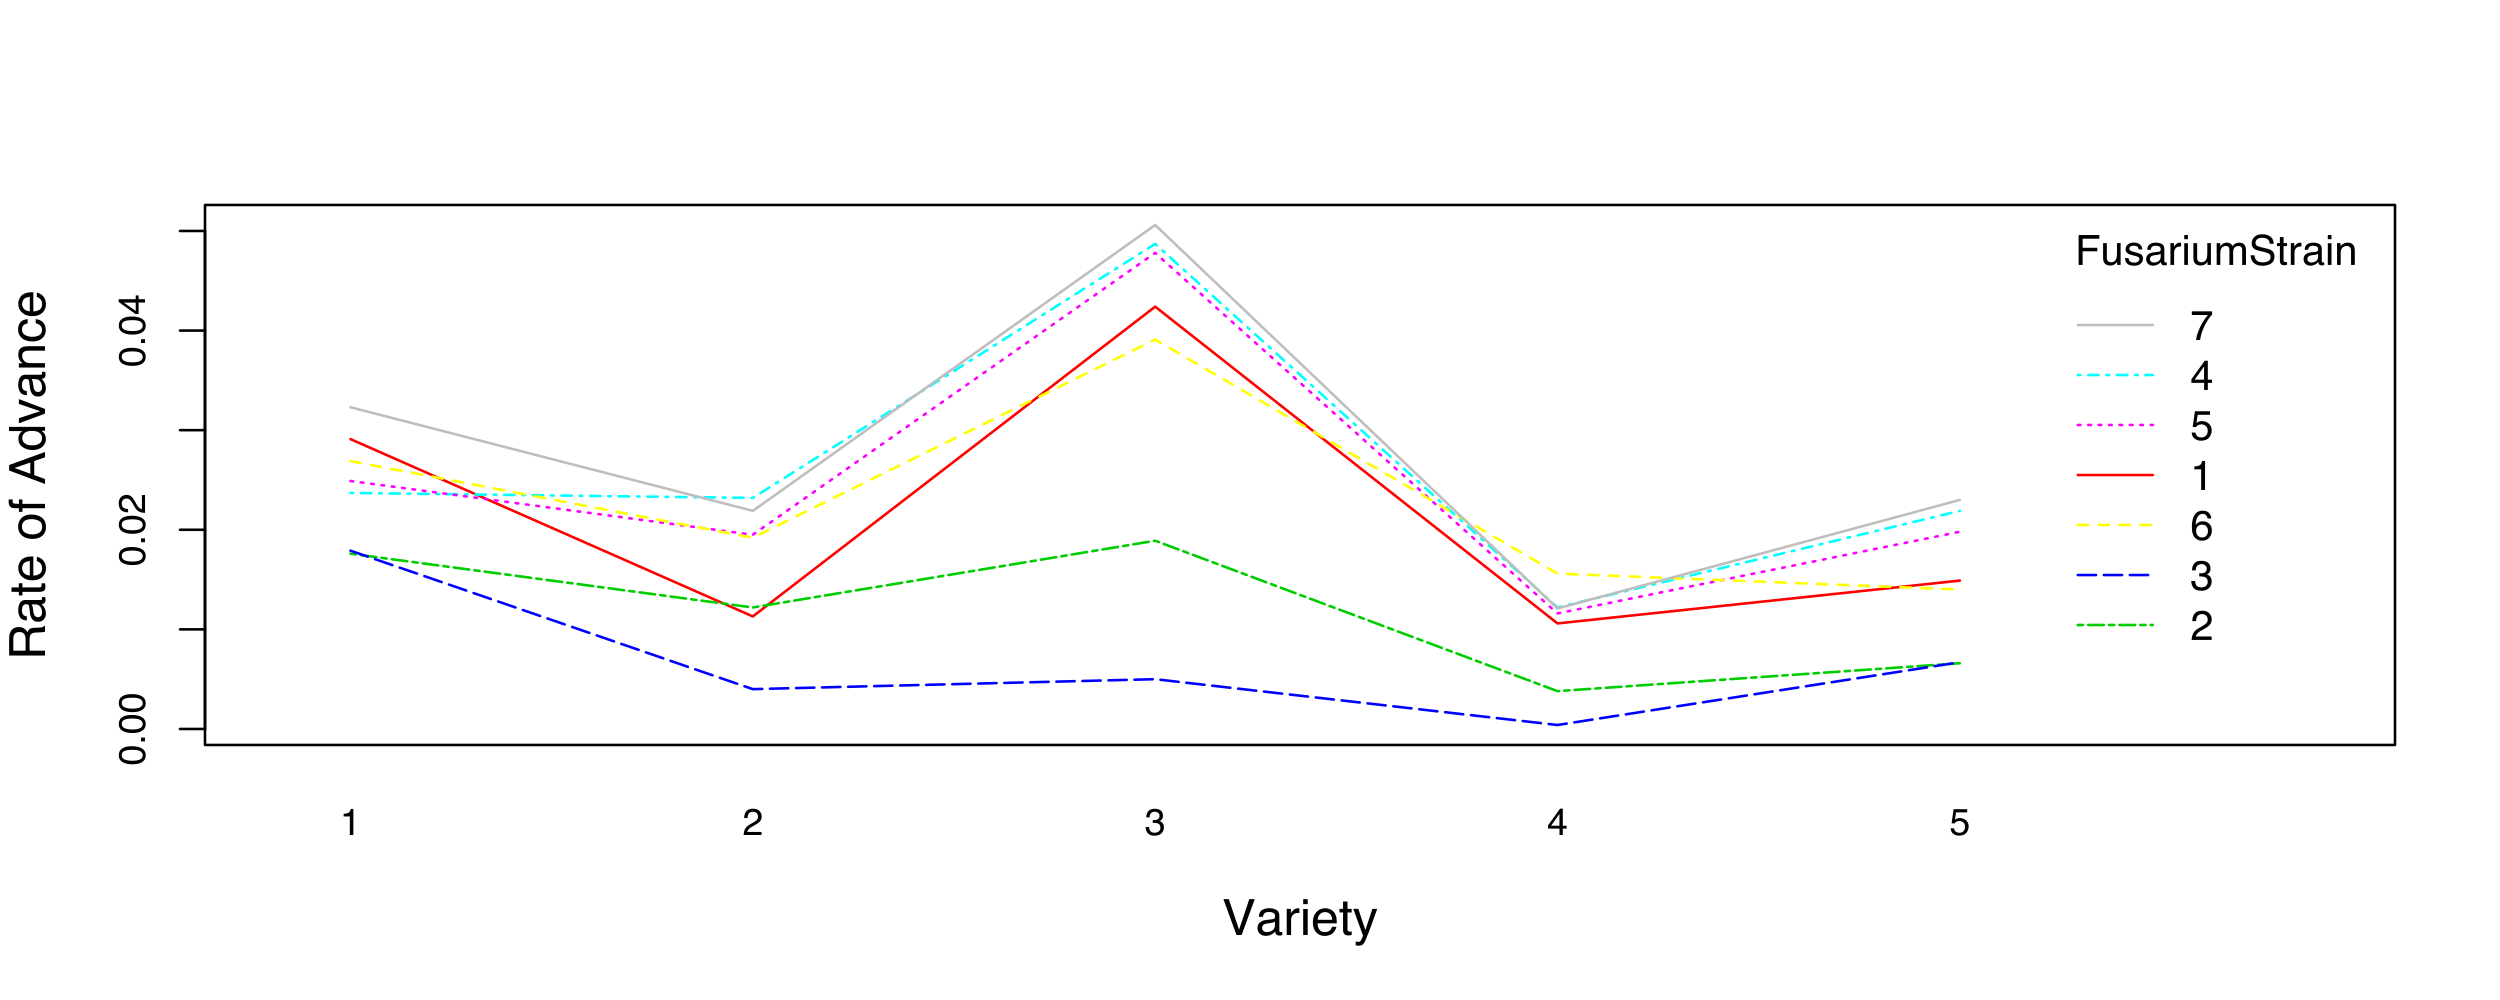 <?xml version="1.0" encoding="UTF-8"?>
<svg xmlns="http://www.w3.org/2000/svg" xmlns:xlink="http://www.w3.org/1999/xlink" width="720pt" height="288pt" viewBox="0 0 720 288" version="1.1">
<defs>
<g>
<symbol overflow="visible" id="glyph0-0">
<path style="stroke:none;" d="M 0 -0.344 L -7.75 -0.344 L -7.75 -6.5 L 0 -6.5 Z M -0.969 -5.531 L -6.781 -5.531 L -6.781 -1.312 L -0.969 -1.312 Z M -0.969 -5.531 "/>
</symbol>
<symbol overflow="visible" id="glyph0-1">
<path style="stroke:none;" d="M -7.547 -2.922 C -7.547 -3.898 -7.145 -4.609 -6.344 -5.047 C -5.719 -5.379 -4.863 -5.547 -3.781 -5.547 C -2.758 -5.547 -1.91 -5.395 -1.234 -5.094 C -0.273 -4.645 0.203 -3.922 0.203 -2.922 C 0.203 -2.016 -0.188 -1.336 -0.969 -0.891 C -1.633 -0.523 -2.52 -0.344 -3.625 -0.344 C -4.477 -0.344 -5.211 -0.453 -5.828 -0.672 C -6.973 -1.086 -7.547 -1.836 -7.547 -2.922 Z M -0.656 -2.906 C -0.656 -3.395 -0.875 -3.785 -1.312 -4.078 C -1.75 -4.367 -2.562 -4.516 -3.75 -4.516 C -4.602 -4.516 -5.305 -4.41 -5.859 -4.203 C -6.422 -3.992 -6.703 -3.586 -6.703 -2.984 C -6.703 -2.422 -6.438 -2.008 -5.906 -1.75 C -5.383 -1.488 -4.609 -1.359 -3.578 -1.359 C -2.816 -1.359 -2.203 -1.441 -1.734 -1.609 C -1.016 -1.867 -0.656 -2.301 -0.656 -2.906 Z M -0.656 -2.906 "/>
</symbol>
<symbol overflow="visible" id="glyph0-2">
<path style="stroke:none;" d="M -1.156 -0.922 L -1.156 -2.031 L 0 -2.031 L 0 -0.922 Z M -1.156 -0.922 "/>
</symbol>
<symbol overflow="visible" id="glyph0-3">
<path style="stroke:none;" d="M 0 -0.344 C -0.645 -0.375 -1.207 -0.504 -1.688 -0.734 C -2.176 -0.973 -2.617 -1.43 -3.016 -2.109 L -3.594 -3.125 C -3.852 -3.57 -4.078 -3.891 -4.266 -4.078 C -4.555 -4.359 -4.891 -4.5 -5.266 -4.5 C -5.711 -4.5 -6.062 -4.367 -6.312 -4.109 C -6.57 -3.848 -6.703 -3.5 -6.703 -3.062 C -6.703 -2.406 -6.457 -1.953 -5.969 -1.703 C -5.707 -1.566 -5.344 -1.492 -4.875 -1.484 L -4.875 -0.516 C -5.531 -0.523 -6.066 -0.648 -6.484 -0.891 C -7.211 -1.297 -7.578 -2.02 -7.578 -3.062 C -7.578 -3.926 -7.344 -4.555 -6.875 -4.953 C -6.406 -5.359 -5.883 -5.562 -5.312 -5.562 C -4.707 -5.562 -4.191 -5.348 -3.766 -4.922 C -3.516 -4.672 -3.211 -4.227 -2.859 -3.594 L -2.453 -2.875 C -2.266 -2.531 -2.082 -2.258 -1.906 -2.062 C -1.602 -1.707 -1.266 -1.484 -0.891 -1.391 L -0.891 -5.516 L 0 -5.516 Z M 0 -0.344 "/>
</symbol>
<symbol overflow="visible" id="glyph0-4">
<path style="stroke:none;" d="M -2.672 -3.562 L -6.094 -3.562 L -2.672 -1.156 Z M 0 -3.578 L -1.844 -3.578 L -1.844 -0.281 L -2.766 -0.281 L -7.578 -3.734 L -7.578 -4.531 L -2.672 -4.531 L -2.672 -5.641 L -1.844 -5.641 L -1.844 -4.531 L 0 -4.531 Z M 0 -3.578 "/>
</symbol>
<symbol overflow="visible" id="glyph1-0">
<path style="stroke:none;" d="M 0.469 0 L 0.469 -10.328 L 8.672 -10.328 L 8.672 0 Z M 7.375 -1.297 L 7.375 -9.047 L 1.766 -9.047 L 1.766 -1.297 Z M 7.375 -1.297 "/>
</symbol>
<symbol overflow="visible" id="glyph1-1">
<path style="stroke:none;" d="M 1.906 -10.328 L 4.875 -1.531 L 7.812 -10.328 L 9.391 -10.328 L 5.609 0 L 4.125 0 L 0.359 -10.328 Z M 1.906 -10.328 "/>
</symbol>
<symbol overflow="visible" id="glyph1-2">
<path style="stroke:none;" d="M 1.906 -2 C 1.906 -1.633 2.035 -1.348 2.297 -1.141 C 2.566 -0.93 2.883 -0.828 3.25 -0.828 C 3.695 -0.828 4.129 -0.926 4.547 -1.125 C 5.242 -1.469 5.594 -2.031 5.594 -2.812 L 5.594 -3.828 C 5.438 -3.734 5.238 -3.648 5 -3.578 C 4.758 -3.516 4.52 -3.473 4.281 -3.453 L 3.516 -3.344 C 3.055 -3.281 2.711 -3.188 2.484 -3.062 C 2.098 -2.844 1.906 -2.488 1.906 -2 Z M 4.969 -4.562 C 5.258 -4.602 5.453 -4.727 5.547 -4.938 C 5.609 -5.039 5.641 -5.203 5.641 -5.422 C 5.641 -5.848 5.484 -6.156 5.172 -6.344 C 4.867 -6.539 4.43 -6.641 3.859 -6.641 C 3.191 -6.641 2.723 -6.461 2.453 -6.109 C 2.297 -5.91 2.191 -5.617 2.141 -5.234 L 0.969 -5.234 C 0.988 -6.16 1.285 -6.805 1.859 -7.172 C 2.441 -7.535 3.117 -7.719 3.891 -7.719 C 4.773 -7.719 5.492 -7.547 6.047 -7.203 C 6.586 -6.867 6.859 -6.348 6.859 -5.641 L 6.859 -1.297 C 6.859 -1.16 6.883 -1.051 6.938 -0.969 C 7 -0.895 7.113 -0.859 7.281 -0.859 C 7.344 -0.859 7.406 -0.859 7.469 -0.859 C 7.539 -0.867 7.617 -0.883 7.703 -0.906 L 7.703 0.031 C 7.504 0.094 7.352 0.129 7.25 0.141 C 7.145 0.148 7.004 0.156 6.828 0.156 C 6.391 0.156 6.07 0.004 5.875 -0.297 C 5.77 -0.461 5.695 -0.695 5.656 -1 C 5.406 -0.664 5.035 -0.375 4.547 -0.125 C 4.066 0.125 3.535 0.25 2.953 0.25 C 2.254 0.25 1.68 0.039 1.234 -0.375 C 0.797 -0.801 0.578 -1.336 0.578 -1.984 C 0.578 -2.68 0.797 -3.219 1.234 -3.594 C 1.672 -3.977 2.242 -4.219 2.953 -4.312 Z M 3.922 -7.719 Z M 3.922 -7.719 "/>
</symbol>
<symbol overflow="visible" id="glyph1-3">
<path style="stroke:none;" d="M 0.969 -7.531 L 2.172 -7.531 L 2.172 -6.234 C 2.266 -6.484 2.504 -6.789 2.891 -7.156 C 3.273 -7.52 3.719 -7.703 4.219 -7.703 C 4.238 -7.703 4.273 -7.695 4.328 -7.688 C 4.391 -7.688 4.488 -7.68 4.625 -7.672 L 4.625 -6.328 C 4.551 -6.348 4.484 -6.359 4.422 -6.359 C 4.359 -6.359 4.289 -6.359 4.219 -6.359 C 3.57 -6.359 3.078 -6.156 2.734 -5.75 C 2.398 -5.344 2.234 -4.867 2.234 -4.328 L 2.234 0 L 0.969 0 Z M 0.969 -7.531 "/>
</symbol>
<symbol overflow="visible" id="glyph1-4">
<path style="stroke:none;" d="M 0.922 -7.5 L 2.219 -7.5 L 2.219 0 L 0.922 0 Z M 0.922 -10.328 L 2.219 -10.328 L 2.219 -8.891 L 0.922 -8.891 Z M 0.922 -10.328 "/>
</symbol>
<symbol overflow="visible" id="glyph1-5">
<path style="stroke:none;" d="M 4.062 -7.703 C 4.602 -7.703 5.125 -7.578 5.625 -7.328 C 6.125 -7.078 6.504 -6.754 6.766 -6.359 C 7.016 -5.973 7.188 -5.523 7.281 -5.016 C 7.352 -4.672 7.391 -4.117 7.391 -3.359 L 1.859 -3.359 C 1.891 -2.598 2.07 -1.984 2.406 -1.516 C 2.738 -1.055 3.258 -0.828 3.969 -0.828 C 4.633 -0.828 5.164 -1.047 5.562 -1.484 C 5.781 -1.734 5.938 -2.023 6.031 -2.359 L 7.281 -2.359 C 7.25 -2.086 7.141 -1.781 6.953 -1.438 C 6.766 -1.094 6.555 -0.816 6.328 -0.609 C 5.941 -0.234 5.469 0.02 4.906 0.156 C 4.602 0.227 4.258 0.266 3.875 0.266 C 2.938 0.266 2.141 -0.07 1.484 -0.75 C 0.828 -1.438 0.5 -2.395 0.5 -3.625 C 0.5 -4.832 0.828 -5.812 1.484 -6.562 C 2.141 -7.32 3 -7.703 4.062 -7.703 Z M 6.078 -4.375 C 6.023 -4.914 5.906 -5.352 5.719 -5.688 C 5.375 -6.289 4.797 -6.594 3.984 -6.594 C 3.398 -6.594 2.91 -6.383 2.516 -5.969 C 2.129 -5.551 1.926 -5.02 1.906 -4.375 Z M 3.953 -7.719 Z M 3.953 -7.719 "/>
</symbol>
<symbol overflow="visible" id="glyph1-6">
<path style="stroke:none;" d="M 1.188 -9.641 L 2.469 -9.641 L 2.469 -7.531 L 3.672 -7.531 L 3.672 -6.5 L 2.469 -6.5 L 2.469 -1.578 C 2.469 -1.316 2.555 -1.145 2.734 -1.062 C 2.828 -1.008 2.988 -0.984 3.219 -0.984 C 3.281 -0.984 3.348 -0.984 3.422 -0.984 C 3.492 -0.984 3.578 -0.988 3.672 -1 L 3.672 0 C 3.523 0.039 3.367 0.07 3.203 0.094 C 3.047 0.113 2.879 0.125 2.703 0.125 C 2.109 0.125 1.707 -0.023 1.5 -0.328 C 1.289 -0.629 1.188 -1.023 1.188 -1.516 L 1.188 -6.5 L 0.156 -6.5 L 0.156 -7.531 L 1.188 -7.531 Z M 1.188 -9.641 "/>
</symbol>
<symbol overflow="visible" id="glyph1-7">
<path style="stroke:none;" d="M 5.641 -7.531 L 7.031 -7.531 C 6.852 -7.051 6.457 -5.953 5.844 -4.234 C 5.383 -2.93 5 -1.875 4.688 -1.062 C 3.957 0.863 3.441 2.035 3.141 2.453 C 2.836 2.879 2.32 3.094 1.594 3.094 C 1.414 3.094 1.281 3.082 1.188 3.062 C 1.094 3.051 0.973 3.023 0.828 2.984 L 0.828 1.844 C 1.047 1.895 1.203 1.926 1.297 1.938 C 1.398 1.957 1.488 1.969 1.562 1.969 C 1.801 1.969 1.973 1.926 2.078 1.844 C 2.191 1.77 2.285 1.676 2.359 1.562 C 2.391 1.531 2.473 1.336 2.609 0.984 C 2.754 0.641 2.863 0.383 2.938 0.219 L 0.141 -7.531 L 1.578 -7.531 L 3.609 -1.406 Z M 3.594 -7.719 Z M 3.594 -7.719 "/>
</symbol>
<symbol overflow="visible" id="glyph2-0">
<path style="stroke:none;" d="M 0 -0.469 L -10.328 -0.469 L -10.328 -8.672 L 0 -8.672 Z M -1.297 -7.375 L -9.047 -7.375 L -9.047 -1.766 L -1.297 -1.766 Z M -1.297 -7.375 "/>
</symbol>
<symbol overflow="visible" id="glyph2-1">
<path style="stroke:none;" d="M -5.594 -5.906 C -5.594 -6.562 -5.723 -7.078 -5.984 -7.453 C -6.254 -7.836 -6.734 -8.031 -7.422 -8.031 C -8.148 -8.031 -8.648 -7.766 -8.922 -7.234 C -9.055 -6.941 -9.125 -6.555 -9.125 -6.078 L -9.125 -2.672 L -5.594 -2.672 Z M -10.328 -1.266 L -10.328 -6.047 C -10.328 -6.836 -10.211 -7.488 -9.984 -8 C -9.547 -8.969 -8.734 -9.453 -7.547 -9.453 C -6.93 -9.453 -6.426 -9.32 -6.031 -9.062 C -5.633 -8.812 -5.316 -8.457 -5.078 -8 C -4.91 -8.406 -4.691 -8.707 -4.422 -8.906 C -4.16 -9.113 -3.727 -9.227 -3.125 -9.25 L -1.75 -9.297 C -1.352 -9.316 -1.055 -9.348 -0.859 -9.391 C -0.535 -9.484 -0.328 -9.633 -0.234 -9.844 L 0 -9.844 L 0 -8.125 C -0.094 -8.082 -0.207 -8.047 -0.344 -8.016 C -0.488 -7.992 -0.758 -7.973 -1.156 -7.953 L -2.891 -7.859 C -3.555 -7.828 -4.004 -7.578 -4.234 -7.109 C -4.367 -6.836 -4.438 -6.422 -4.438 -5.859 L -4.438 -2.672 L 0 -2.672 L 0 -1.266 Z M -10.328 -1.266 "/>
</symbol>
<symbol overflow="visible" id="glyph2-2">
<path style="stroke:none;" d="M -2 -1.906 C -1.633 -1.906 -1.348 -2.035 -1.141 -2.297 C -0.93 -2.566 -0.828 -2.883 -0.828 -3.25 C -0.828 -3.695 -0.926 -4.129 -1.125 -4.547 C -1.469 -5.242 -2.031 -5.594 -2.812 -5.594 L -3.828 -5.594 C -3.734 -5.438 -3.648 -5.238 -3.578 -5 C -3.516 -4.758 -3.473 -4.52 -3.453 -4.281 L -3.344 -3.516 C -3.281 -3.055 -3.188 -2.711 -3.062 -2.484 C -2.844 -2.098 -2.488 -1.906 -2 -1.906 Z M -4.562 -4.969 C -4.602 -5.258 -4.727 -5.453 -4.938 -5.547 C -5.039 -5.609 -5.203 -5.641 -5.422 -5.641 C -5.848 -5.641 -6.156 -5.484 -6.344 -5.172 C -6.539 -4.867 -6.641 -4.43 -6.641 -3.859 C -6.641 -3.191 -6.461 -2.723 -6.109 -2.453 C -5.91 -2.297 -5.617 -2.191 -5.234 -2.141 L -5.234 -0.969 C -6.16 -0.988 -6.805 -1.285 -7.172 -1.859 C -7.535 -2.441 -7.719 -3.117 -7.719 -3.891 C -7.719 -4.773 -7.547 -5.492 -7.203 -6.047 C -6.867 -6.586 -6.348 -6.859 -5.641 -6.859 L -1.297 -6.859 C -1.16 -6.859 -1.051 -6.883 -0.969 -6.938 C -0.895 -7 -0.859 -7.113 -0.859 -7.281 C -0.859 -7.344 -0.859 -7.406 -0.859 -7.469 C -0.867 -7.539 -0.883 -7.617 -0.906 -7.703 L 0.031 -7.703 C 0.094 -7.504 0.129 -7.352 0.141 -7.25 C 0.148 -7.145 0.156 -7.004 0.156 -6.828 C 0.156 -6.391 0.004 -6.07 -0.297 -5.875 C -0.461 -5.77 -0.695 -5.695 -1 -5.656 C -0.664 -5.406 -0.375 -5.035 -0.125 -4.547 C 0.125 -4.066 0.25 -3.535 0.25 -2.953 C 0.25 -2.254 0.039 -1.68 -0.375 -1.234 C -0.801 -0.797 -1.336 -0.578 -1.984 -0.578 C -2.68 -0.578 -3.219 -0.797 -3.594 -1.234 C -3.977 -1.672 -4.219 -2.242 -4.312 -2.953 Z M -7.719 -3.922 Z M -7.719 -3.922 "/>
</symbol>
<symbol overflow="visible" id="glyph2-3">
<path style="stroke:none;" d="M -9.641 -1.188 L -9.641 -2.469 L -7.531 -2.469 L -7.531 -3.672 L -6.5 -3.672 L -6.5 -2.469 L -1.578 -2.469 C -1.316 -2.469 -1.145 -2.555 -1.062 -2.734 C -1.008 -2.828 -0.984 -2.988 -0.984 -3.219 C -0.984 -3.281 -0.984 -3.348 -0.984 -3.422 C -0.984 -3.492 -0.988 -3.578 -1 -3.672 L 0 -3.672 C 0.039 -3.523 0.07 -3.367 0.094 -3.203 C 0.113 -3.047 0.125 -2.879 0.125 -2.703 C 0.125 -2.109 -0.023 -1.707 -0.328 -1.5 C -0.629 -1.289 -1.023 -1.188 -1.516 -1.188 L -6.5 -1.188 L -6.5 -0.156 L -7.531 -0.156 L -7.531 -1.188 Z M -9.641 -1.188 "/>
</symbol>
<symbol overflow="visible" id="glyph2-4">
<path style="stroke:none;" d="M -7.703 -4.062 C -7.703 -4.602 -7.578 -5.125 -7.328 -5.625 C -7.078 -6.125 -6.754 -6.504 -6.359 -6.766 C -5.973 -7.016 -5.523 -7.188 -5.016 -7.281 C -4.672 -7.352 -4.117 -7.391 -3.359 -7.391 L -3.359 -1.859 C -2.598 -1.891 -1.984 -2.07 -1.516 -2.406 C -1.055 -2.738 -0.828 -3.258 -0.828 -3.969 C -0.828 -4.633 -1.047 -5.164 -1.484 -5.562 C -1.734 -5.781 -2.023 -5.938 -2.359 -6.031 L -2.359 -7.281 C -2.086 -7.25 -1.781 -7.141 -1.438 -6.953 C -1.094 -6.766 -0.816 -6.555 -0.609 -6.328 C -0.234 -5.941 0.02 -5.469 0.156 -4.906 C 0.227 -4.602 0.266 -4.258 0.266 -3.875 C 0.266 -2.938 -0.07 -2.141 -0.75 -1.484 C -1.438 -0.828 -2.395 -0.5 -3.625 -0.5 C -4.832 -0.5 -5.812 -0.828 -6.562 -1.484 C -7.32 -2.141 -7.703 -3 -7.703 -4.062 Z M -4.375 -6.078 C -4.914 -6.023 -5.352 -5.906 -5.688 -5.719 C -6.289 -5.375 -6.594 -4.797 -6.594 -3.984 C -6.594 -3.398 -6.383 -2.91 -5.969 -2.516 C -5.551 -2.129 -5.02 -1.926 -4.375 -1.906 Z M -7.719 -3.953 Z M -7.719 -3.953 "/>
</symbol>
<symbol overflow="visible" id="glyph2-5">
<path style="stroke:none;" d=""/>
</symbol>
<symbol overflow="visible" id="glyph2-6">
<path style="stroke:none;" d="M -0.812 -3.922 C -0.812 -4.754 -1.129 -5.328 -1.766 -5.641 C -2.398 -5.953 -3.109 -6.109 -3.891 -6.109 C -4.586 -6.109 -5.16 -6 -5.609 -5.781 C -6.297 -5.414 -6.641 -4.801 -6.641 -3.938 C -6.641 -3.156 -6.344 -2.586 -5.75 -2.234 C -5.164 -1.891 -4.457 -1.719 -3.625 -1.719 C -2.82 -1.719 -2.148 -1.891 -1.609 -2.234 C -1.078 -2.586 -0.812 -3.148 -0.812 -3.922 Z M -7.75 -3.969 C -7.75 -4.938 -7.426 -5.754 -6.781 -6.422 C -6.133 -7.098 -5.18 -7.438 -3.922 -7.438 C -2.711 -7.438 -1.707 -7.141 -0.906 -6.547 C -0.113 -5.953 0.281 -5.035 0.281 -3.797 C 0.281 -2.766 -0.066 -1.941 -0.766 -1.328 C -1.473 -0.723 -2.422 -0.422 -3.609 -0.422 C -4.867 -0.422 -5.875 -0.738 -6.625 -1.375 C -7.375 -2.02 -7.75 -2.883 -7.75 -3.969 Z M -7.719 -3.922 Z M -7.719 -3.922 "/>
</symbol>
<symbol overflow="visible" id="glyph2-7">
<path style="stroke:none;" d="M -8.688 -1.25 C -9.207 -1.258 -9.586 -1.348 -9.828 -1.516 C -10.266 -1.816 -10.484 -2.391 -10.484 -3.234 C -10.484 -3.305 -10.477 -3.383 -10.469 -3.469 C -10.469 -3.562 -10.461 -3.66 -10.453 -3.766 L -9.297 -3.766 C -9.305 -3.629 -9.312 -3.531 -9.312 -3.469 C -9.32 -3.414 -9.328 -3.363 -9.328 -3.312 C -9.328 -2.926 -9.223 -2.695 -9.016 -2.625 C -8.816 -2.551 -8.312 -2.516 -7.5 -2.516 L -7.5 -3.766 L -6.5 -3.766 L -6.5 -2.5 L 0 -2.5 L 0 -1.25 L -6.5 -1.25 L -6.5 -0.203 L -7.5 -0.203 L -7.5 -1.25 Z M -8.688 -1.25 "/>
</symbol>
<symbol overflow="visible" id="glyph2-8">
<path style="stroke:none;" d="M -4.234 -6.406 L -8.797 -4.828 L -4.234 -3.172 Z M -10.328 -4.094 L -10.328 -5.688 L 0 -9.438 L 0 -7.906 L -3.094 -6.844 L -3.094 -2.766 L 0 -1.641 L 0 -0.219 Z M -10.328 -4.828 Z M -10.328 -4.828 "/>
</symbol>
<symbol overflow="visible" id="glyph2-9">
<path style="stroke:none;" d="M -3.672 -1.734 C -2.867 -1.734 -2.195 -1.898 -1.656 -2.234 C -1.113 -2.578 -0.844 -3.129 -0.844 -3.891 C -0.844 -4.473 -1.094 -4.953 -1.594 -5.328 C -2.094 -5.711 -2.816 -5.906 -3.766 -5.906 C -4.711 -5.906 -5.414 -5.707 -5.875 -5.312 C -6.332 -4.926 -6.562 -4.445 -6.562 -3.875 C -6.562 -3.238 -6.316 -2.723 -5.828 -2.328 C -5.336 -1.93 -4.617 -1.734 -3.672 -1.734 Z M -7.672 -3.641 C -7.672 -4.211 -7.547 -4.691 -7.297 -5.078 C -7.16 -5.305 -6.914 -5.566 -6.562 -5.859 L -10.375 -5.859 L -10.375 -7.062 L 0 -7.062 L 0 -5.938 L -1.047 -5.938 C -0.586 -5.633 -0.254 -5.281 -0.047 -4.875 C 0.16 -4.477 0.266 -4.02 0.266 -3.5 C 0.266 -2.656 -0.082 -1.926 -0.781 -1.312 C -1.488 -0.695 -2.43 -0.391 -3.609 -0.391 C -4.703 -0.391 -5.648 -0.672 -6.453 -1.234 C -7.266 -1.797 -7.672 -2.598 -7.672 -3.641 Z M -7.672 -3.641 "/>
</symbol>
<symbol overflow="visible" id="glyph2-10">
<path style="stroke:none;" d="M -7.531 -1.547 L -1.406 -3.562 L -7.531 -5.656 L -7.531 -7.047 L 0 -4.203 L 0 -2.859 L -7.531 -0.078 Z M -7.531 -1.547 "/>
</symbol>
<symbol overflow="visible" id="glyph2-11">
<path style="stroke:none;" d="M -7.531 -0.922 L -7.531 -2.125 L -6.469 -2.125 C -6.906 -2.488 -7.219 -2.867 -7.406 -3.266 C -7.602 -3.66 -7.703 -4.102 -7.703 -4.594 C -7.703 -5.664 -7.328 -6.391 -6.578 -6.766 C -6.172 -6.961 -5.586 -7.062 -4.828 -7.062 L 0 -7.062 L 0 -5.781 L -4.75 -5.781 C -5.207 -5.781 -5.578 -5.711 -5.859 -5.578 C -6.328 -5.348 -6.562 -4.941 -6.562 -4.359 C -6.562 -4.055 -6.531 -3.805 -6.469 -3.609 C -6.363 -3.266 -6.16 -2.961 -5.859 -2.703 C -5.609 -2.492 -5.348 -2.352 -5.078 -2.281 C -4.816 -2.219 -4.441 -2.188 -3.953 -2.188 L 0 -2.188 L 0 -0.922 Z M -7.719 -3.906 Z M -7.719 -3.906 "/>
</symbol>
<symbol overflow="visible" id="glyph2-12">
<path style="stroke:none;" d="M -7.75 -3.828 C -7.75 -4.68 -7.539 -5.375 -7.125 -5.906 C -6.719 -6.438 -6.008 -6.754 -5 -6.859 L -5 -5.641 C -5.469 -5.555 -5.852 -5.379 -6.156 -5.109 C -6.469 -4.848 -6.625 -4.422 -6.625 -3.828 C -6.625 -3.023 -6.227 -2.453 -5.438 -2.109 C -4.926 -1.879 -4.297 -1.766 -3.547 -1.766 C -2.785 -1.766 -2.145 -1.922 -1.625 -2.234 C -1.113 -2.555 -0.859 -3.062 -0.859 -3.75 C -0.859 -4.27 -1.02 -4.68 -1.344 -4.984 C -1.664 -5.297 -2.109 -5.516 -2.672 -5.641 L -2.672 -6.859 C -1.672 -6.723 -0.938 -6.375 -0.469 -5.812 C -0.008 -5.25 0.219 -4.531 0.219 -3.656 C 0.219 -2.664 -0.141 -1.879 -0.859 -1.297 C -1.578 -0.711 -2.477 -0.422 -3.562 -0.422 C -4.883 -0.422 -5.91 -0.738 -6.641 -1.375 C -7.379 -2.02 -7.75 -2.836 -7.75 -3.828 Z M -7.719 -3.641 Z M -7.719 -3.641 "/>
</symbol>
<symbol overflow="visible" id="glyph3-0">
<path style="stroke:none;" d="M 0.344 0 L 0.344 -7.75 L 6.5 -7.75 L 6.5 0 Z M 5.531 -0.969 L 5.531 -6.781 L 1.312 -6.781 L 1.312 -0.969 Z M 5.531 -0.969 "/>
</symbol>
<symbol overflow="visible" id="glyph3-1">
<path style="stroke:none;" d="M 1.031 -5.344 L 1.031 -6.078 C 1.719 -6.141 2.195 -6.25 2.469 -6.406 C 2.738 -6.562 2.941 -6.93 3.078 -7.516 L 3.828 -7.516 L 3.828 0 L 2.812 0 L 2.812 -5.344 Z M 1.031 -5.344 "/>
</symbol>
<symbol overflow="visible" id="glyph3-2">
<path style="stroke:none;" d="M 0.344 0 C 0.375 -0.645 0.504 -1.207 0.734 -1.688 C 0.973 -2.176 1.43 -2.617 2.109 -3.016 L 3.125 -3.594 C 3.57 -3.852 3.891 -4.078 4.078 -4.266 C 4.359 -4.555 4.5 -4.891 4.5 -5.266 C 4.5 -5.711 4.367 -6.062 4.109 -6.312 C 3.848 -6.57 3.5 -6.703 3.062 -6.703 C 2.406 -6.703 1.953 -6.457 1.703 -5.969 C 1.566 -5.707 1.492 -5.344 1.484 -4.875 L 0.516 -4.875 C 0.523 -5.531 0.648 -6.066 0.891 -6.484 C 1.297 -7.211 2.02 -7.578 3.062 -7.578 C 3.926 -7.578 4.555 -7.344 4.953 -6.875 C 5.359 -6.406 5.562 -5.883 5.562 -5.312 C 5.562 -4.707 5.348 -4.191 4.922 -3.766 C 4.672 -3.516 4.227 -3.211 3.594 -2.859 L 2.875 -2.453 C 2.531 -2.266 2.258 -2.082 2.062 -1.906 C 1.707 -1.602 1.484 -1.266 1.391 -0.891 L 5.516 -0.891 L 5.516 0 Z M 0.344 0 "/>
</symbol>
<symbol overflow="visible" id="glyph3-3">
<path style="stroke:none;" d="M 2.797 0.203 C 1.91 0.203 1.266 -0.039 0.859 -0.531 C 0.461 -1.02 0.266 -1.613 0.266 -2.312 L 1.25 -2.312 C 1.289 -1.832 1.383 -1.477 1.531 -1.25 C 1.77 -0.852 2.211 -0.656 2.859 -0.656 C 3.359 -0.656 3.758 -0.785 4.062 -1.047 C 4.363 -1.316 4.516 -1.664 4.516 -2.094 C 4.516 -2.613 4.352 -2.977 4.031 -3.188 C 3.719 -3.395 3.273 -3.5 2.703 -3.5 C 2.641 -3.5 2.578 -3.492 2.516 -3.484 C 2.453 -3.484 2.383 -3.484 2.312 -3.484 L 2.312 -4.328 C 2.414 -4.316 2.5 -4.305 2.562 -4.297 C 2.633 -4.297 2.707 -4.297 2.781 -4.297 C 3.133 -4.297 3.426 -4.352 3.656 -4.469 C 4.062 -4.664 4.266 -5.016 4.266 -5.516 C 4.266 -5.891 4.129 -6.18 3.859 -6.391 C 3.586 -6.598 3.273 -6.703 2.922 -6.703 C 2.297 -6.703 1.859 -6.488 1.609 -6.062 C 1.473 -5.832 1.398 -5.504 1.391 -5.078 L 0.453 -5.078 C 0.453 -5.641 0.562 -6.113 0.781 -6.5 C 1.164 -7.207 1.848 -7.562 2.828 -7.562 C 3.598 -7.562 4.191 -7.391 4.609 -7.047 C 5.035 -6.703 5.25 -6.207 5.25 -5.562 C 5.25 -5.094 5.125 -4.711 4.875 -4.422 C 4.719 -4.242 4.516 -4.102 4.266 -4 C 4.66 -3.895 4.969 -3.688 5.188 -3.375 C 5.414 -3.062 5.531 -2.68 5.531 -2.234 C 5.531 -1.516 5.289 -0.926 4.812 -0.469 C 4.344 -0.02 3.672 0.203 2.797 0.203 Z M 2.797 0.203 "/>
</symbol>
<symbol overflow="visible" id="glyph3-4">
<path style="stroke:none;" d="M 3.562 -2.672 L 3.562 -6.094 L 1.156 -2.672 Z M 3.578 0 L 3.578 -1.844 L 0.281 -1.844 L 0.281 -2.766 L 3.734 -7.578 L 4.531 -7.578 L 4.531 -2.672 L 5.641 -2.672 L 5.641 -1.844 L 4.531 -1.844 L 4.531 0 Z M 3.578 0 "/>
</symbol>
<symbol overflow="visible" id="glyph3-5">
<path style="stroke:none;" d="M 1.328 -1.922 C 1.391 -1.379 1.645 -1.004 2.094 -0.797 C 2.312 -0.691 2.57 -0.641 2.875 -0.641 C 3.438 -0.641 3.848 -0.816 4.109 -1.172 C 4.379 -1.535 4.516 -1.938 4.516 -2.375 C 4.516 -2.895 4.352 -3.301 4.031 -3.594 C 3.719 -3.883 3.336 -4.031 2.891 -4.031 C 2.555 -4.031 2.27 -3.961 2.031 -3.828 C 1.801 -3.703 1.602 -3.531 1.438 -3.312 L 0.625 -3.359 L 1.203 -7.422 L 5.125 -7.422 L 5.125 -6.5 L 1.906 -6.5 L 1.594 -4.406 C 1.758 -4.539 1.926 -4.641 2.094 -4.703 C 2.375 -4.816 2.695 -4.875 3.062 -4.875 C 3.75 -4.875 4.332 -4.648 4.812 -4.203 C 5.301 -3.766 5.547 -3.203 5.547 -2.516 C 5.547 -1.797 5.32 -1.164 4.875 -0.625 C 4.438 -0.082 3.734 0.188 2.766 0.188 C 2.148 0.188 1.609 0.016 1.141 -0.328 C 0.672 -0.672 0.406 -1.203 0.344 -1.922 Z M 1.328 -1.922 "/>
</symbol>
<symbol overflow="visible" id="glyph4-0">
<path style="stroke:none;" d="M 0.391 0 L 0.391 -8.609 L 7.219 -8.609 L 7.219 0 Z M 6.141 -1.078 L 6.141 -7.531 L 1.469 -7.531 L 1.469 -1.078 Z M 6.141 -1.078 "/>
</symbol>
<symbol overflow="visible" id="glyph4-1">
<path style="stroke:none;" d=""/>
</symbol>
<symbol overflow="visible" id="glyph4-2">
<path style="stroke:none;" d="M 1.031 -8.609 L 7 -8.609 L 7 -7.547 L 2.188 -7.547 L 2.188 -4.938 L 6.422 -4.938 L 6.422 -3.922 L 2.188 -3.922 L 2.188 0 L 1.031 0 Z M 1.031 -8.609 "/>
</symbol>
<symbol overflow="visible" id="glyph4-3">
<path style="stroke:none;" d="M 1.828 -6.281 L 1.828 -2.109 C 1.828 -1.785 1.879 -1.523 1.984 -1.328 C 2.172 -0.953 2.52 -0.766 3.031 -0.766 C 3.758 -0.766 4.258 -1.094 4.531 -1.75 C 4.676 -2.102 4.75 -2.582 4.75 -3.188 L 4.75 -6.281 L 5.797 -6.281 L 5.797 0 L 4.812 0 L 4.812 -0.922 C 4.676 -0.68 4.508 -0.484 4.312 -0.328 C 3.906 0.004 3.414 0.172 2.844 0.172 C 1.945 0.172 1.336 -0.129 1.016 -0.734 C 0.836 -1.047 0.75 -1.473 0.75 -2.016 L 0.75 -6.281 Z M 3.281 -6.422 Z M 3.281 -6.422 "/>
</symbol>
<symbol overflow="visible" id="glyph4-4">
<path style="stroke:none;" d="M 1.406 -1.969 C 1.438 -1.613 1.523 -1.344 1.672 -1.156 C 1.93 -0.82 2.391 -0.656 3.047 -0.656 C 3.441 -0.656 3.785 -0.738 4.078 -0.906 C 4.379 -1.07 4.531 -1.332 4.531 -1.688 C 4.531 -1.957 4.41 -2.164 4.172 -2.312 C 4.016 -2.395 3.711 -2.492 3.266 -2.609 L 2.422 -2.812 C 1.891 -2.945 1.5 -3.098 1.25 -3.266 C 0.789 -3.547 0.562 -3.941 0.562 -4.453 C 0.562 -5.047 0.773 -5.523 1.203 -5.891 C 1.629 -6.254 2.207 -6.438 2.938 -6.438 C 3.875 -6.438 4.551 -6.16 4.969 -5.609 C 5.238 -5.254 5.367 -4.875 5.359 -4.469 L 4.359 -4.469 C 4.336 -4.707 4.254 -4.926 4.109 -5.125 C 3.867 -5.395 3.445 -5.531 2.844 -5.531 C 2.445 -5.531 2.145 -5.453 1.938 -5.297 C 1.738 -5.148 1.641 -4.953 1.641 -4.703 C 1.641 -4.43 1.773 -4.211 2.047 -4.047 C 2.203 -3.953 2.43 -3.867 2.734 -3.797 L 3.422 -3.625 C 4.18 -3.438 4.691 -3.258 4.953 -3.094 C 5.359 -2.82 5.562 -2.395 5.562 -1.812 C 5.562 -1.258 5.348 -0.781 4.922 -0.375 C 4.504 0.031 3.863 0.234 3 0.234 C 2.062 0.234 1.395 0.023 1 -0.391 C 0.613 -0.816 0.41 -1.344 0.391 -1.969 Z M 2.953 -6.422 Z M 2.953 -6.422 "/>
</symbol>
<symbol overflow="visible" id="glyph4-5">
<path style="stroke:none;" d="M 1.578 -1.672 C 1.578 -1.367 1.688 -1.129 1.906 -0.953 C 2.133 -0.773 2.398 -0.688 2.703 -0.688 C 3.078 -0.688 3.438 -0.77 3.781 -0.938 C 4.375 -1.227 4.672 -1.695 4.672 -2.344 L 4.672 -3.188 C 4.535 -3.113 4.363 -3.047 4.156 -2.984 C 3.957 -2.93 3.758 -2.895 3.562 -2.875 L 2.938 -2.797 C 2.551 -2.742 2.258 -2.66 2.062 -2.547 C 1.738 -2.367 1.578 -2.078 1.578 -1.672 Z M 4.141 -3.797 C 4.379 -3.828 4.539 -3.93 4.625 -4.109 C 4.664 -4.203 4.688 -4.336 4.688 -4.516 C 4.688 -4.867 4.555 -5.125 4.297 -5.281 C 4.047 -5.445 3.688 -5.531 3.219 -5.531 C 2.664 -5.531 2.273 -5.383 2.047 -5.094 C 1.91 -4.926 1.82 -4.68 1.781 -4.359 L 0.797 -4.359 C 0.816 -5.129 1.066 -5.664 1.547 -5.969 C 2.035 -6.27 2.598 -6.422 3.234 -6.422 C 3.973 -6.422 4.57 -6.281 5.031 -6 C 5.488 -5.719 5.719 -5.281 5.719 -4.688 L 5.719 -1.078 C 5.719 -0.973 5.738 -0.883 5.781 -0.812 C 5.832 -0.75 5.93 -0.719 6.078 -0.719 C 6.117 -0.719 6.164 -0.719 6.219 -0.719 C 6.281 -0.727 6.348 -0.738 6.422 -0.75 L 6.422 0.031 C 6.254 0.07 6.125 0.098 6.031 0.109 C 5.945 0.129 5.832 0.141 5.688 0.141 C 5.32 0.141 5.062 0.008 4.906 -0.25 C 4.812 -0.383 4.75 -0.578 4.719 -0.828 C 4.5 -0.547 4.188 -0.301 3.781 -0.094 C 3.383 0.113 2.945 0.219 2.469 0.219 C 1.883 0.219 1.406 0.039 1.031 -0.312 C 0.664 -0.664 0.484 -1.109 0.484 -1.641 C 0.484 -2.223 0.664 -2.676 1.031 -3 C 1.395 -3.32 1.867 -3.52 2.453 -3.594 Z M 3.266 -6.422 Z M 3.266 -6.422 "/>
</symbol>
<symbol overflow="visible" id="glyph4-6">
<path style="stroke:none;" d="M 0.797 -6.281 L 1.812 -6.281 L 1.812 -5.188 C 1.883 -5.406 2.082 -5.664 2.406 -5.969 C 2.727 -6.27 3.098 -6.422 3.516 -6.422 C 3.535 -6.422 3.566 -6.414 3.609 -6.406 C 3.66 -6.406 3.742 -6.398 3.859 -6.391 L 3.859 -5.281 C 3.797 -5.289 3.738 -5.297 3.688 -5.297 C 3.633 -5.297 3.578 -5.297 3.516 -5.297 C 2.984 -5.297 2.57 -5.125 2.281 -4.781 C 2 -4.445 1.859 -4.055 1.859 -3.609 L 1.859 0 L 0.797 0 Z M 0.797 -6.281 "/>
</symbol>
<symbol overflow="visible" id="glyph4-7">
<path style="stroke:none;" d="M 0.781 -6.25 L 1.844 -6.25 L 1.844 0 L 0.781 0 Z M 0.781 -8.609 L 1.844 -8.609 L 1.844 -7.406 L 0.781 -7.406 Z M 0.781 -8.609 "/>
</symbol>
<symbol overflow="visible" id="glyph4-8">
<path style="stroke:none;" d="M 0.781 -6.281 L 1.812 -6.281 L 1.812 -5.391 C 2.062 -5.691 2.289 -5.914 2.5 -6.062 C 2.844 -6.301 3.238 -6.422 3.688 -6.422 C 4.188 -6.422 4.586 -6.297 4.891 -6.047 C 5.055 -5.91 5.211 -5.703 5.359 -5.422 C 5.586 -5.766 5.859 -6.016 6.172 -6.172 C 6.492 -6.336 6.852 -6.422 7.25 -6.422 C 8.094 -6.422 8.664 -6.113 8.969 -5.5 C 9.133 -5.176 9.219 -4.734 9.219 -4.172 L 9.219 0 L 8.125 0 L 8.125 -4.359 C 8.125 -4.773 8.02 -5.062 7.812 -5.219 C 7.602 -5.375 7.348 -5.453 7.047 -5.453 C 6.629 -5.453 6.27 -5.312 5.969 -5.031 C 5.676 -4.758 5.531 -4.301 5.531 -3.656 L 5.531 0 L 4.453 0 L 4.453 -4.094 C 4.453 -4.52 4.398 -4.832 4.297 -5.031 C 4.141 -5.32 3.844 -5.469 3.406 -5.469 C 3.008 -5.469 2.645 -5.312 2.312 -5 C 1.988 -4.695 1.828 -4.141 1.828 -3.328 L 1.828 0 L 0.781 0 Z M 0.781 -6.281 "/>
</symbol>
<symbol overflow="visible" id="glyph4-9">
<path style="stroke:none;" d="M 1.672 -2.781 C 1.703 -2.289 1.816 -1.895 2.016 -1.594 C 2.41 -1.02 3.094 -0.734 4.062 -0.734 C 4.5 -0.734 4.898 -0.797 5.266 -0.922 C 5.961 -1.16 6.312 -1.594 6.312 -2.219 C 6.312 -2.688 6.16 -3.02 5.859 -3.219 C 5.566 -3.414 5.102 -3.586 4.469 -3.734 L 3.312 -4 C 2.539 -4.164 2 -4.352 1.688 -4.562 C 1.145 -4.926 0.875 -5.461 0.875 -6.172 C 0.875 -6.953 1.141 -7.586 1.672 -8.078 C 2.203 -8.578 2.957 -8.828 3.938 -8.828 C 4.844 -8.828 5.609 -8.609 6.234 -8.172 C 6.867 -7.734 7.188 -7.035 7.188 -6.078 L 6.094 -6.078 C 6.031 -6.547 5.906 -6.898 5.719 -7.141 C 5.363 -7.586 4.758 -7.812 3.906 -7.812 C 3.219 -7.812 2.723 -7.664 2.422 -7.375 C 2.117 -7.094 1.969 -6.758 1.969 -6.375 C 1.969 -5.957 2.145 -5.648 2.5 -5.453 C 2.727 -5.328 3.25 -5.172 4.062 -4.984 L 5.281 -4.703 C 5.852 -4.566 6.301 -4.383 6.625 -4.156 C 7.164 -3.758 7.438 -3.176 7.438 -2.406 C 7.438 -1.457 7.086 -0.773 6.391 -0.359 C 5.703 0.047 4.898 0.25 3.984 0.25 C 2.91 0.25 2.07 -0.02 1.469 -0.562 C 0.863 -1.113 0.566 -1.852 0.578 -2.781 Z M 4.031 -8.844 Z M 4.031 -8.844 "/>
</symbol>
<symbol overflow="visible" id="glyph4-10">
<path style="stroke:none;" d="M 0.984 -8.031 L 2.047 -8.031 L 2.047 -6.281 L 3.047 -6.281 L 3.047 -5.422 L 2.047 -5.422 L 2.047 -1.312 C 2.047 -1.094 2.125 -0.945 2.281 -0.875 C 2.352 -0.832 2.488 -0.812 2.688 -0.812 C 2.738 -0.812 2.789 -0.812 2.844 -0.812 C 2.906 -0.82 2.973 -0.828 3.047 -0.828 L 3.047 0 C 2.93 0.031 2.805 0.051 2.672 0.062 C 2.547 0.082 2.406 0.094 2.25 0.094 C 1.758 0.094 1.426 -0.031 1.25 -0.281 C 1.07 -0.531 0.984 -0.859 0.984 -1.266 L 0.984 -5.422 L 0.141 -5.422 L 0.141 -6.281 L 0.984 -6.281 Z M 0.984 -8.031 "/>
</symbol>
<symbol overflow="visible" id="glyph4-11">
<path style="stroke:none;" d="M 0.781 -6.281 L 1.781 -6.281 L 1.781 -5.391 C 2.07 -5.754 2.383 -6.016 2.719 -6.172 C 3.051 -6.336 3.422 -6.422 3.828 -6.422 C 4.711 -6.422 5.312 -6.109 5.625 -5.484 C 5.801 -5.141 5.891 -4.656 5.891 -4.031 L 5.891 0 L 4.812 0 L 4.812 -3.953 C 4.812 -4.336 4.754 -4.645 4.641 -4.875 C 4.453 -5.27 4.113 -5.469 3.625 -5.469 C 3.375 -5.469 3.172 -5.441 3.016 -5.391 C 2.723 -5.305 2.469 -5.133 2.25 -4.875 C 2.07 -4.664 1.957 -4.453 1.906 -4.234 C 1.852 -4.016 1.828 -3.695 1.828 -3.281 L 1.828 0 L 0.781 0 Z M 3.25 -6.422 Z M 3.25 -6.422 "/>
</symbol>
<symbol overflow="visible" id="glyph4-12">
<path style="stroke:none;" d="M 6.281 -8.25 L 6.281 -7.328 C 6.008 -7.066 5.648 -6.613 5.203 -5.969 C 4.754 -5.32 4.359 -4.625 4.016 -3.875 C 3.672 -3.133 3.41 -2.469 3.234 -1.875 C 3.129 -1.488 2.984 -0.863 2.797 0 L 1.641 0 C 1.898 -1.602 2.484 -3.195 3.391 -4.781 C 3.93 -5.707 4.492 -6.508 5.078 -7.188 L 0.438 -7.188 L 0.438 -8.25 Z M 6.281 -8.25 "/>
</symbol>
<symbol overflow="visible" id="glyph4-13">
<path style="stroke:none;" d="M 3.969 -2.969 L 3.969 -6.781 L 1.281 -2.969 Z M 3.984 0 L 3.984 -2.047 L 0.312 -2.047 L 0.312 -3.078 L 4.156 -8.422 L 5.047 -8.422 L 5.047 -2.969 L 6.281 -2.969 L 6.281 -2.047 L 5.047 -2.047 L 5.047 0 Z M 3.984 0 "/>
</symbol>
<symbol overflow="visible" id="glyph4-14">
<path style="stroke:none;" d="M 1.484 -2.141 C 1.555 -1.535 1.836 -1.117 2.328 -0.891 C 2.578 -0.773 2.863 -0.719 3.188 -0.719 C 3.812 -0.719 4.273 -0.914 4.578 -1.312 C 4.879 -1.707 5.031 -2.148 5.031 -2.641 C 5.031 -3.223 4.848 -3.676 4.484 -4 C 4.129 -4.32 3.703 -4.484 3.203 -4.484 C 2.836 -4.484 2.523 -4.41 2.266 -4.266 C 2.004 -4.129 1.785 -3.938 1.609 -3.688 L 0.688 -3.734 L 1.328 -8.25 L 5.688 -8.25 L 5.688 -7.234 L 2.125 -7.234 L 1.766 -4.906 C 1.961 -5.051 2.148 -5.16 2.328 -5.234 C 2.641 -5.359 3 -5.422 3.406 -5.422 C 4.176 -5.422 4.828 -5.172 5.359 -4.672 C 5.898 -4.18 6.172 -3.555 6.172 -2.797 C 6.172 -2.004 5.922 -1.301 5.422 -0.688 C 4.93 -0.082 4.148 0.219 3.078 0.219 C 2.398 0.219 1.797 0.023 1.266 -0.359 C 0.742 -0.742 0.453 -1.336 0.391 -2.141 Z M 1.484 -2.141 "/>
</symbol>
<symbol overflow="visible" id="glyph4-15">
<path style="stroke:none;" d="M 1.156 -5.938 L 1.156 -6.75 C 1.914 -6.82 2.441 -6.945 2.734 -7.125 C 3.035 -7.301 3.266 -7.711 3.422 -8.359 L 4.25 -8.359 L 4.25 0 L 3.125 0 L 3.125 -5.938 Z M 1.156 -5.938 "/>
</symbol>
<symbol overflow="visible" id="glyph4-16">
<path style="stroke:none;" d="M 3.516 -8.422 C 4.453 -8.422 5.102 -8.176 5.469 -7.688 C 5.844 -7.207 6.031 -6.707 6.031 -6.188 L 4.984 -6.188 C 4.922 -6.52 4.82 -6.781 4.688 -6.969 C 4.426 -7.32 4.039 -7.5 3.531 -7.5 C 2.938 -7.5 2.461 -7.223 2.109 -6.672 C 1.766 -6.129 1.578 -5.352 1.547 -4.344 C 1.785 -4.695 2.086 -4.961 2.453 -5.141 C 2.785 -5.297 3.16 -5.375 3.578 -5.375 C 4.285 -5.375 4.898 -5.148 5.422 -4.703 C 5.941 -4.254 6.203 -3.582 6.203 -2.688 C 6.203 -1.926 5.953 -1.25 5.453 -0.656 C 4.961 -0.07 4.258 0.219 3.344 0.219 C 2.551 0.219 1.867 -0.078 1.297 -0.672 C 0.734 -1.273 0.453 -2.281 0.453 -3.688 C 0.453 -4.727 0.578 -5.613 0.828 -6.344 C 1.316 -7.727 2.211 -8.422 3.516 -8.422 Z M 3.438 -0.719 C 3.988 -0.719 4.398 -0.906 4.672 -1.281 C 4.953 -1.656 5.094 -2.098 5.094 -2.609 C 5.094 -3.035 4.969 -3.441 4.719 -3.828 C 4.477 -4.211 4.031 -4.406 3.375 -4.406 C 2.926 -4.406 2.531 -4.254 2.188 -3.953 C 1.844 -3.66 1.672 -3.211 1.672 -2.609 C 1.672 -2.078 1.828 -1.629 2.141 -1.266 C 2.453 -0.898 2.883 -0.719 3.438 -0.719 Z M 3.438 -0.719 "/>
</symbol>
<symbol overflow="visible" id="glyph4-17">
<path style="stroke:none;" d="M 3.125 0.234 C 2.125 0.234 1.398 -0.035 0.953 -0.578 C 0.504 -1.129 0.281 -1.797 0.281 -2.578 L 1.391 -2.578 C 1.43 -2.035 1.531 -1.641 1.688 -1.391 C 1.969 -0.953 2.461 -0.734 3.172 -0.734 C 3.734 -0.734 4.18 -0.879 4.516 -1.172 C 4.848 -1.473 5.016 -1.859 5.016 -2.328 C 5.016 -2.898 4.836 -3.301 4.484 -3.531 C 4.129 -3.77 3.641 -3.891 3.016 -3.891 C 2.941 -3.891 2.867 -3.883 2.797 -3.875 C 2.723 -3.875 2.648 -3.875 2.578 -3.875 L 2.578 -4.812 C 2.691 -4.789 2.785 -4.781 2.859 -4.781 C 2.93 -4.781 3.008 -4.781 3.094 -4.781 C 3.488 -4.781 3.812 -4.844 4.062 -4.969 C 4.508 -5.188 4.734 -5.578 4.734 -6.141 C 4.734 -6.555 4.582 -6.875 4.281 -7.094 C 3.988 -7.32 3.645 -7.438 3.25 -7.438 C 2.551 -7.438 2.066 -7.203 1.797 -6.734 C 1.648 -6.484 1.566 -6.117 1.547 -5.641 L 0.5 -5.641 C 0.5 -6.266 0.625 -6.797 0.875 -7.234 C 1.301 -8.016 2.055 -8.406 3.141 -8.406 C 3.992 -8.406 4.656 -8.211 5.125 -7.828 C 5.594 -7.453 5.828 -6.898 5.828 -6.172 C 5.828 -5.66 5.691 -5.242 5.422 -4.922 C 5.242 -4.723 5.02 -4.566 4.75 -4.453 C 5.188 -4.328 5.531 -4.094 5.781 -3.75 C 6.031 -3.406 6.156 -2.984 6.156 -2.484 C 6.156 -1.68 5.891 -1.023 5.359 -0.516 C 4.836 -0.016 4.094 0.234 3.125 0.234 Z M 3.125 0.234 "/>
</symbol>
<symbol overflow="visible" id="glyph4-18">
<path style="stroke:none;" d="M 0.375 0 C 0.414 -0.719 0.566 -1.344 0.828 -1.875 C 1.086 -2.414 1.594 -2.906 2.344 -3.344 L 3.469 -4 C 3.969 -4.289 4.32 -4.539 4.531 -4.75 C 4.852 -5.07 5.016 -5.441 5.016 -5.859 C 5.016 -6.348 4.863 -6.734 4.562 -7.016 C 4.27 -7.305 3.883 -7.453 3.406 -7.453 C 2.676 -7.453 2.176 -7.18 1.906 -6.641 C 1.75 -6.336 1.664 -5.93 1.656 -5.422 L 0.578 -5.422 C 0.586 -6.148 0.723 -6.742 0.984 -7.203 C 1.441 -8.016 2.25 -8.422 3.406 -8.422 C 4.363 -8.422 5.062 -8.16 5.5 -7.641 C 5.945 -7.117 6.172 -6.539 6.172 -5.906 C 6.172 -5.238 5.938 -4.664 5.469 -4.188 C 5.195 -3.906 4.707 -3.566 4 -3.172 L 3.188 -2.734 C 2.812 -2.523 2.516 -2.32 2.297 -2.125 C 1.898 -1.789 1.648 -1.414 1.547 -1 L 6.141 -1 L 6.141 0 Z M 0.375 0 "/>
</symbol>
</g>
</defs>
<g id="surface61">
<rect x="0" y="0" width="720" height="288" style="fill:rgb(100%,100%,100%);fill-opacity:1;stroke:none;"/>
<path style="fill:none;stroke-width:0.75;stroke-linecap:round;stroke-linejoin:round;stroke:rgb(100%,0%,0%);stroke-opacity:1;stroke-miterlimit:10;" d="M 100.941 126.473 L 216.812 177.531 L 332.688 88.32 L 448.559 179.543 L 564.434 167.207 "/>
<path style="fill:none;stroke-width:0.75;stroke-linecap:round;stroke-linejoin:round;stroke:rgb(0%,0%,0%);stroke-opacity:1;stroke-miterlimit:10;" d="M 59.039 209.949 L 59.039 66.52 "/>
<path style="fill:none;stroke-width:0.75;stroke-linecap:round;stroke-linejoin:round;stroke:rgb(0%,0%,0%);stroke-opacity:1;stroke-miterlimit:10;" d="M 59.039 209.949 L 51.84 209.949 "/>
<path style="fill:none;stroke-width:0.75;stroke-linecap:round;stroke-linejoin:round;stroke:rgb(0%,0%,0%);stroke-opacity:1;stroke-miterlimit:10;" d="M 59.039 181.262 L 51.84 181.262 "/>
<path style="fill:none;stroke-width:0.75;stroke-linecap:round;stroke-linejoin:round;stroke:rgb(0%,0%,0%);stroke-opacity:1;stroke-miterlimit:10;" d="M 59.039 152.578 L 51.84 152.578 "/>
<path style="fill:none;stroke-width:0.75;stroke-linecap:round;stroke-linejoin:round;stroke:rgb(0%,0%,0%);stroke-opacity:1;stroke-miterlimit:10;" d="M 59.039 123.891 L 51.84 123.891 "/>
<path style="fill:none;stroke-width:0.75;stroke-linecap:round;stroke-linejoin:round;stroke:rgb(0%,0%,0%);stroke-opacity:1;stroke-miterlimit:10;" d="M 59.039 95.207 L 51.84 95.207 "/>
<path style="fill:none;stroke-width:0.75;stroke-linecap:round;stroke-linejoin:round;stroke:rgb(0%,0%,0%);stroke-opacity:1;stroke-miterlimit:10;" d="M 59.039 66.52 L 51.84 66.52 "/>
<g style="fill:rgb(0%,0%,0%);fill-opacity:1;">
  <use xlink:href="#glyph0-1" x="41.762" y="220.457"/>
  <use xlink:href="#glyph0-2" x="41.762" y="214.452"/>
  <use xlink:href="#glyph0-1" x="41.762" y="211.453"/>
  <use xlink:href="#glyph0-1" x="41.762" y="205.448"/>
</g>
<g style="fill:rgb(0%,0%,0%);fill-opacity:1;">
  <use xlink:href="#glyph0-1" x="41.762" y="163.086"/>
  <use xlink:href="#glyph0-2" x="41.762" y="157.081"/>
  <use xlink:href="#glyph0-1" x="41.762" y="154.081"/>
  <use xlink:href="#glyph0-3" x="41.762" y="148.077"/>
</g>
<g style="fill:rgb(0%,0%,0%);fill-opacity:1;">
  <use xlink:href="#glyph0-1" x="41.762" y="105.715"/>
  <use xlink:href="#glyph0-2" x="41.762" y="99.71"/>
  <use xlink:href="#glyph0-1" x="41.762" y="96.71"/>
  <use xlink:href="#glyph0-4" x="41.762" y="90.706"/>
</g>
<path style="fill:none;stroke-width:0.75;stroke-linecap:round;stroke-linejoin:round;stroke:rgb(0%,0%,0%);stroke-opacity:1;stroke-miterlimit:10;" d="M 59.039 214.559 L 689.762 214.559 L 689.762 59.039 L 59.039 59.039 L 59.039 214.559 "/>
<g style="fill:rgb(0%,0%,0%);fill-opacity:1;">
  <use xlink:href="#glyph1-1" x="351.98" y="269.281"/>
  <use xlink:href="#glyph1-2" x="361.589" y="269.281"/>
  <use xlink:href="#glyph1-3" x="369.601" y="269.281"/>
  <use xlink:href="#glyph1-4" x="374.399" y="269.281"/>
  <use xlink:href="#glyph1-5" x="377.599" y="269.281"/>
  <use xlink:href="#glyph1-6" x="385.611" y="269.281"/>
  <use xlink:href="#glyph1-7" x="389.614" y="269.281"/>
</g>
<g style="fill:rgb(0%,0%,0%);fill-opacity:1;">
  <use xlink:href="#glyph2-1" x="12.961" y="190.059"/>
  <use xlink:href="#glyph2-2" x="12.961" y="179.655"/>
  <use xlink:href="#glyph2-3" x="12.961" y="171.643"/>
  <use xlink:href="#glyph2-4" x="12.961" y="167.64"/>
  <use xlink:href="#glyph2-5" x="12.961" y="159.628"/>
  <use xlink:href="#glyph2-6" x="12.961" y="155.626"/>
  <use xlink:href="#glyph2-7" x="12.961" y="147.614"/>
  <use xlink:href="#glyph2-5" x="12.961" y="143.611"/>
  <use xlink:href="#glyph2-8" x="12.961" y="139.609"/>
  <use xlink:href="#glyph2-9" x="12.961" y="130"/>
  <use xlink:href="#glyph2-10" x="12.961" y="121.988"/>
  <use xlink:href="#glyph2-2" x="12.961" y="114.785"/>
  <use xlink:href="#glyph2-11" x="12.961" y="106.772"/>
  <use xlink:href="#glyph2-12" x="12.961" y="98.76"/>
  <use xlink:href="#glyph2-4" x="12.961" y="91.557"/>
</g>
<path style="fill:none;stroke-width:0.75;stroke-linecap:round;stroke-linejoin:round;stroke:rgb(0%,80.392%,0%);stroke-opacity:1;stroke-dasharray:1.5,1.5,4.5,1.5;stroke-miterlimit:10;" d="M 100.941 159.461 L 216.812 174.953 L 332.688 155.73 L 448.559 199.047 L 564.434 191.016 "/>
<path style="fill:none;stroke-width:0.75;stroke-linecap:round;stroke-linejoin:round;stroke:rgb(0%,0%,100%);stroke-opacity:1;stroke-dasharray:5.25,2.25;stroke-miterlimit:10;" d="M 100.941 158.602 L 216.812 198.473 L 332.688 195.605 L 448.559 208.801 L 564.434 190.727 "/>
<path style="fill:none;stroke-width:0.75;stroke-linecap:round;stroke-linejoin:round;stroke:rgb(0%,100%,100%);stroke-opacity:1;stroke-dasharray:0.75,2.25,3,2.25;stroke-miterlimit:10;" d="M 100.941 141.965 L 216.812 143.398 L 332.688 70.25 L 448.559 174.953 L 564.434 147.125 "/>
<path style="fill:none;stroke-width:0.75;stroke-linecap:round;stroke-linejoin:round;stroke:rgb(100%,0%,100%);stroke-opacity:1;stroke-dasharray:0.75,2.25;stroke-miterlimit:10;" d="M 100.941 138.52 L 216.812 154.012 L 332.688 72.832 L 448.559 176.672 L 564.434 153.152 "/>
<path style="fill:none;stroke-width:0.75;stroke-linecap:round;stroke-linejoin:round;stroke:rgb(100%,100%,0%);stroke-opacity:1;stroke-dasharray:3,3;stroke-miterlimit:10;" d="M 100.941 132.785 L 216.812 154.871 L 332.688 97.789 L 448.559 165.199 L 564.434 169.789 "/>
<path style="fill:none;stroke-width:0.75;stroke-linecap:round;stroke-linejoin:round;stroke:rgb(74.51%,74.51%,74.51%);stroke-opacity:1;stroke-miterlimit:10;" d="M 100.941 117.293 L 216.812 147.125 L 332.688 64.801 L 448.559 175.238 L 564.434 143.973 "/>
<g style="fill:rgb(0%,0%,0%);fill-opacity:1;">
  <use xlink:href="#glyph3-1" x="97.938" y="240.48"/>
</g>
<g style="fill:rgb(0%,0%,0%);fill-opacity:1;">
  <use xlink:href="#glyph3-2" x="213.809" y="240.48"/>
</g>
<g style="fill:rgb(0%,0%,0%);fill-opacity:1;">
  <use xlink:href="#glyph3-3" x="329.684" y="240.48"/>
</g>
<g style="fill:rgb(0%,0%,0%);fill-opacity:1;">
  <use xlink:href="#glyph3-4" x="445.555" y="240.48"/>
</g>
<g style="fill:rgb(0%,0%,0%);fill-opacity:1;">
  <use xlink:href="#glyph3-5" x="561.43" y="240.48"/>
</g>
<g style="fill:rgb(0%,0%,0%);fill-opacity:1;">
  <use xlink:href="#glyph4-1" x="587.605" y="76.297"/>
  <use xlink:href="#glyph4-1" x="590.939" y="76.297"/>
  <use xlink:href="#glyph4-1" x="594.273" y="76.297"/>
  <use xlink:href="#glyph4-2" x="597.607" y="76.297"/>
  <use xlink:href="#glyph4-3" x="604.938" y="76.297"/>
  <use xlink:href="#glyph4-4" x="611.611" y="76.297"/>
  <use xlink:href="#glyph4-5" x="617.611" y="76.297"/>
  <use xlink:href="#glyph4-6" x="624.285" y="76.297"/>
  <use xlink:href="#glyph4-7" x="628.281" y="76.297"/>
  <use xlink:href="#glyph4-3" x="630.947" y="76.297"/>
  <use xlink:href="#glyph4-8" x="637.621" y="76.297"/>
  <use xlink:href="#glyph4-9" x="647.617" y="76.297"/>
  <use xlink:href="#glyph4-10" x="655.621" y="76.297"/>
  <use xlink:href="#glyph4-6" x="658.955" y="76.297"/>
  <use xlink:href="#glyph4-5" x="662.951" y="76.297"/>
  <use xlink:href="#glyph4-7" x="669.625" y="76.297"/>
  <use xlink:href="#glyph4-11" x="672.291" y="76.297"/>
</g>
<path style="fill:none;stroke-width:0.75;stroke-linecap:round;stroke-linejoin:round;stroke:rgb(74.51%,74.51%,74.51%);stroke-opacity:1;stroke-miterlimit:10;" d="M 598.406 93.602 L 620.008 93.602 "/>
<path style="fill:none;stroke-width:0.75;stroke-linecap:round;stroke-linejoin:round;stroke:rgb(0%,100%,100%);stroke-opacity:1;stroke-dasharray:0.75,2.25,3,2.25;stroke-miterlimit:10;" d="M 598.406 108 L 620.008 108 "/>
<path style="fill:none;stroke-width:0.75;stroke-linecap:round;stroke-linejoin:round;stroke:rgb(100%,0%,100%);stroke-opacity:1;stroke-dasharray:0.75,2.25;stroke-miterlimit:10;" d="M 598.406 122.398 L 620.008 122.398 "/>
<path style="fill:none;stroke-width:0.75;stroke-linecap:round;stroke-linejoin:round;stroke:rgb(100%,0%,0%);stroke-opacity:1;stroke-miterlimit:10;" d="M 598.406 136.801 L 620.008 136.801 "/>
<path style="fill:none;stroke-width:0.75;stroke-linecap:round;stroke-linejoin:round;stroke:rgb(100%,100%,0%);stroke-opacity:1;stroke-dasharray:3,3;stroke-miterlimit:10;" d="M 598.406 151.199 L 620.008 151.199 "/>
<path style="fill:none;stroke-width:0.75;stroke-linecap:round;stroke-linejoin:round;stroke:rgb(0%,0%,100%);stroke-opacity:1;stroke-dasharray:5.25,2.25;stroke-miterlimit:10;" d="M 598.406 165.602 L 620.008 165.602 "/>
<path style="fill:none;stroke-width:0.75;stroke-linecap:round;stroke-linejoin:round;stroke:rgb(0%,80.392%,0%);stroke-opacity:1;stroke-dasharray:1.5,1.5,4.5,1.5;stroke-miterlimit:10;" d="M 598.406 180 L 620.008 180 "/>
<g style="fill:rgb(0%,0%,0%);fill-opacity:1;">
  <use xlink:href="#glyph4-12" x="630.805" y="97.906"/>
</g>
<g style="fill:rgb(0%,0%,0%);fill-opacity:1;">
  <use xlink:href="#glyph4-13" x="630.805" y="112.305"/>
</g>
<g style="fill:rgb(0%,0%,0%);fill-opacity:1;">
  <use xlink:href="#glyph4-14" x="630.805" y="126.703"/>
</g>
<g style="fill:rgb(0%,0%,0%);fill-opacity:1;">
  <use xlink:href="#glyph4-15" x="630.805" y="141.105"/>
</g>
<g style="fill:rgb(0%,0%,0%);fill-opacity:1;">
  <use xlink:href="#glyph4-16" x="630.805" y="155.504"/>
</g>
<g style="fill:rgb(0%,0%,0%);fill-opacity:1;">
  <use xlink:href="#glyph4-17" x="630.805" y="169.906"/>
</g>
<g style="fill:rgb(0%,0%,0%);fill-opacity:1;">
  <use xlink:href="#glyph4-18" x="630.805" y="184.305"/>
</g>
</g>
</svg>
